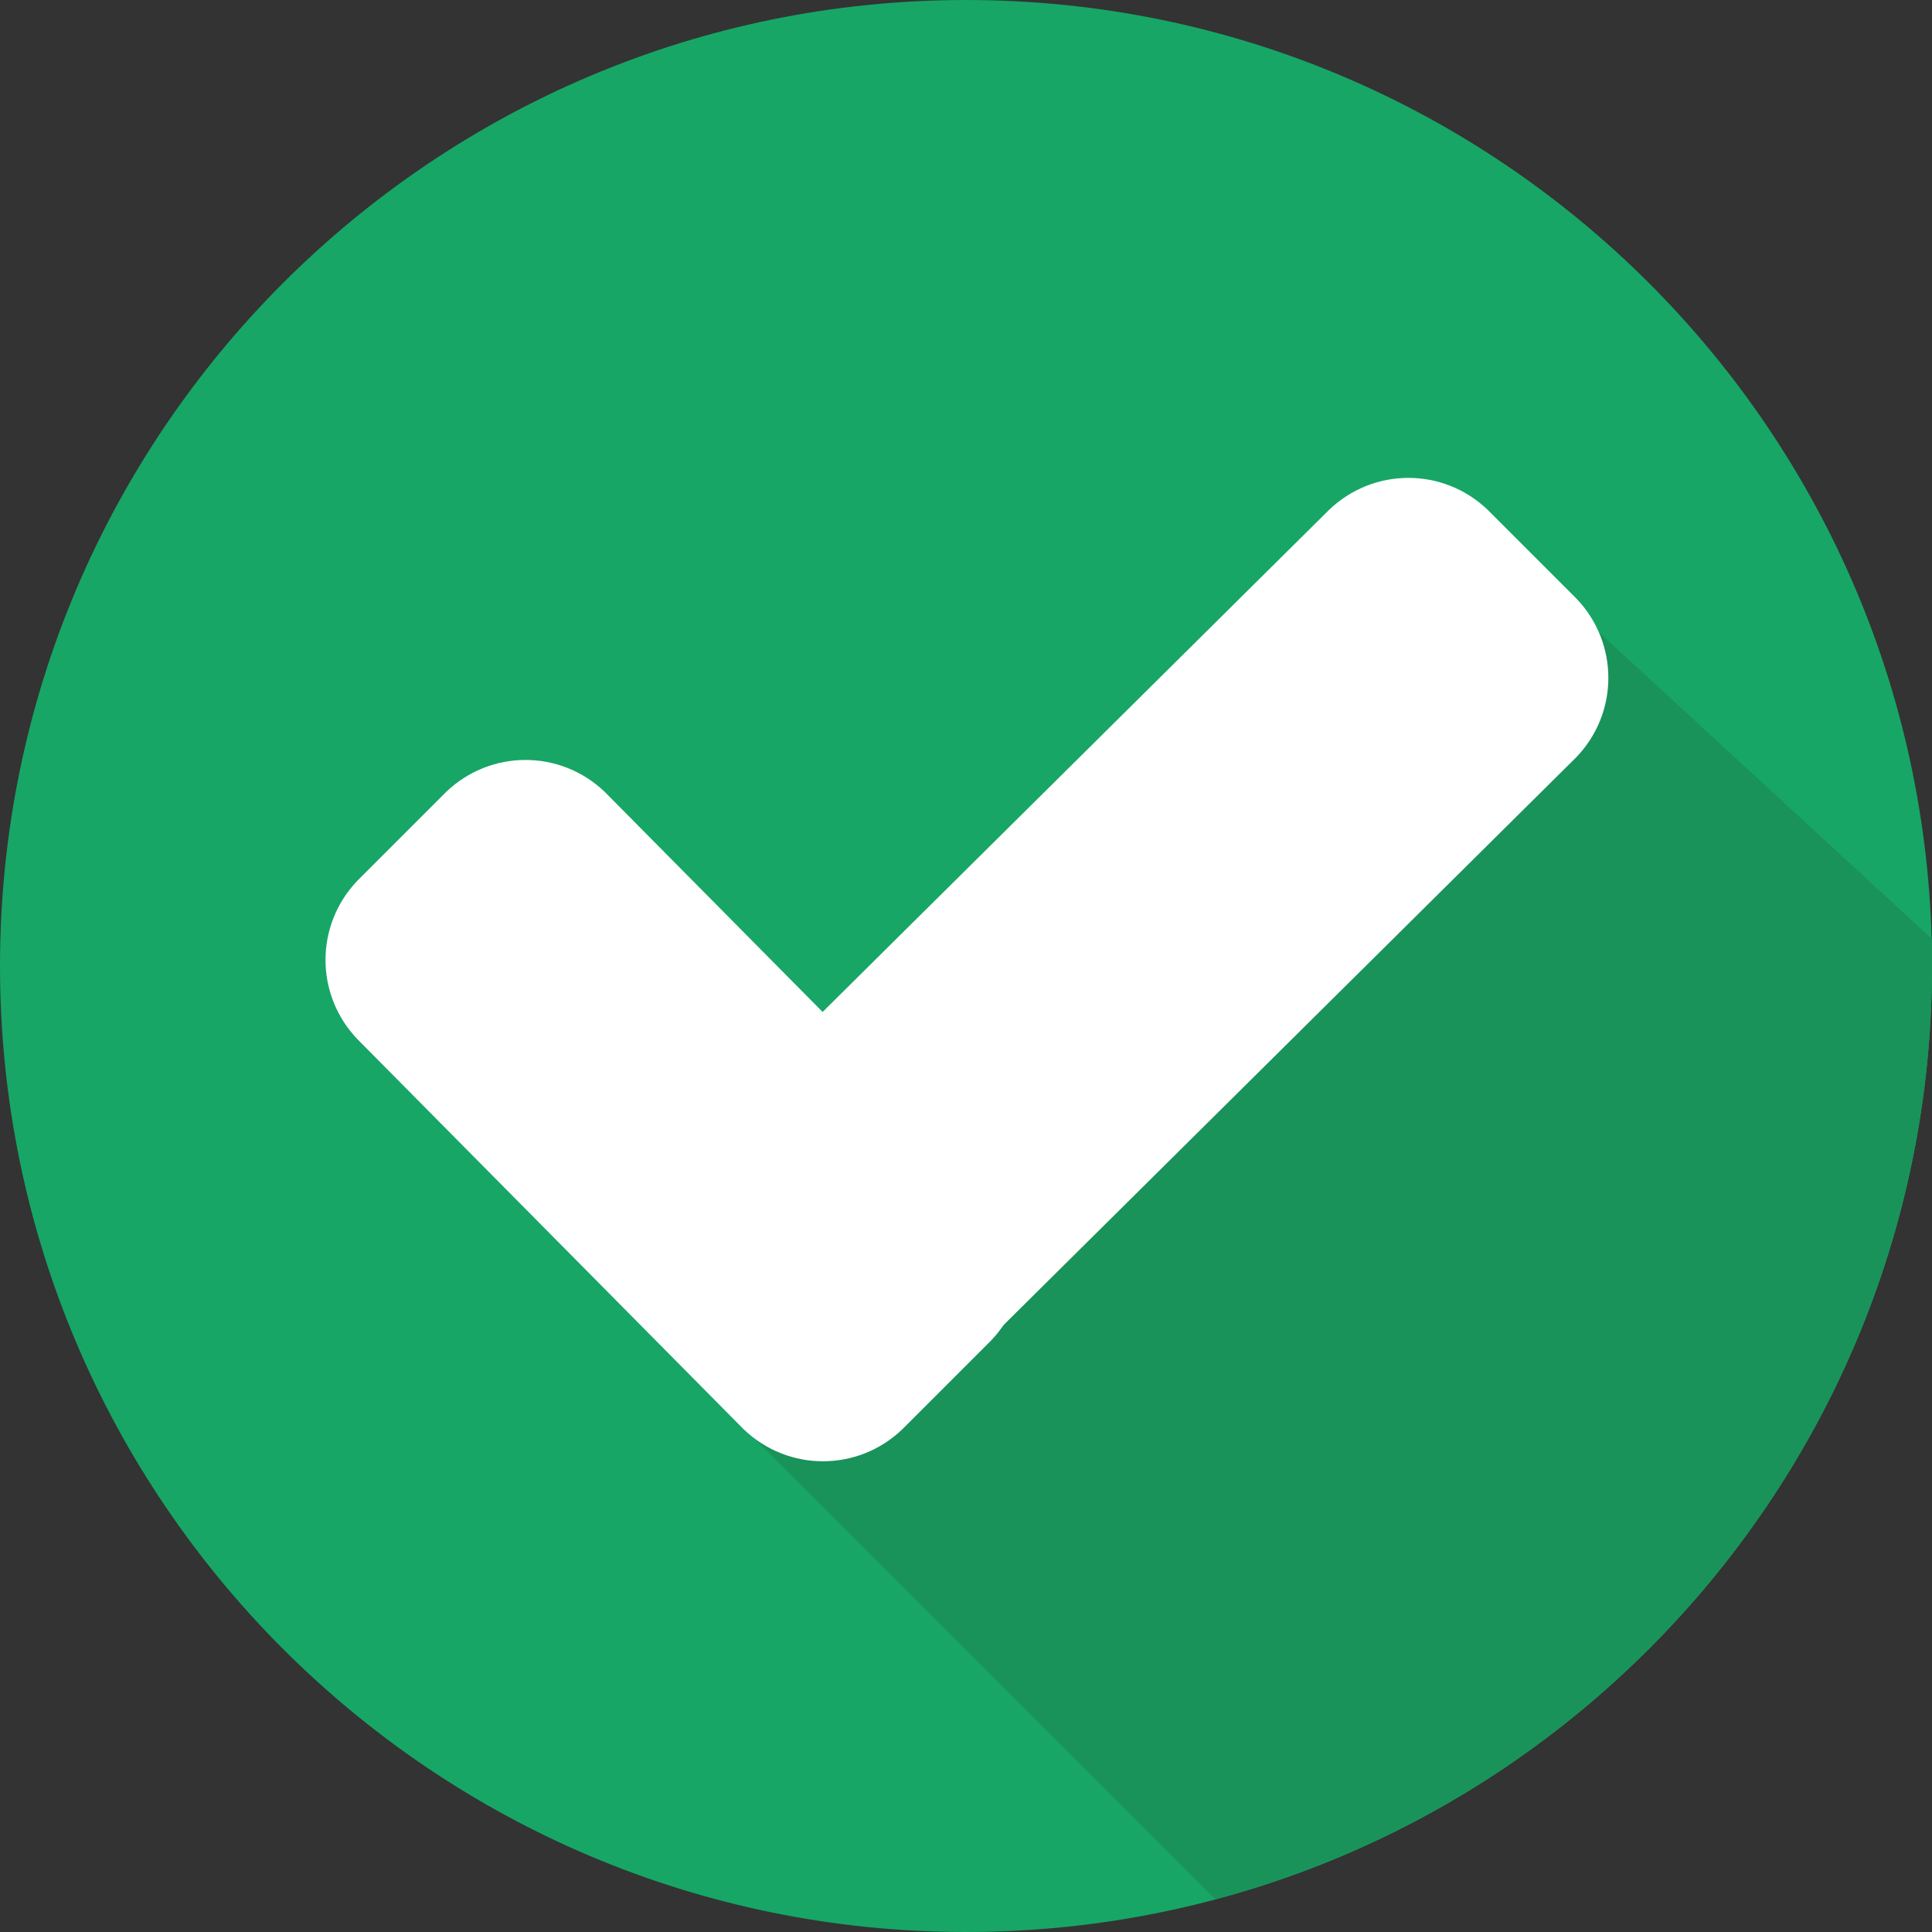 <?xml version="1.0" encoding="utf-8"?>
<!-- Generator: Adobe Illustrator 22.0.1, SVG Export Plug-In . SVG Version: 6.00 Build 0)  -->
<svg version="1.1" id="icon-success" xmlns="http://www.w3.org/2000/svg" xmlns:xlink="http://www.w3.org/1999/xlink" x="0px"
	 y="0px" viewBox="0 0 100 100" style="enable-background:new 0 0 100 100;" xml:space="preserve">
<rect x="0" y="0" width="100" height="100" fill="#333333" stroke="none"/>
<style type="text/css">
	.st0{fill:#17A666;}
	.st1{fill:#199359;}
	.st2{fill:#FFFFFF;}
</style>
<path id="路径_453" class="st0" d="M50,0c27.6,0,50,22.4,50,50s-22.4,50-50,50S0,77.6,0,50S22.4,0,50,0z"/>
<path id="路径_450" class="st1" d="M37.2,72.6l25.7,25.7C84.8,92.4,100,72.6,100,50v-1.4L79.8,30L37.2,72.6z"/>
<g id="组_392" transform="translate(16.798 24.685)">
	<path id="路径_451" class="st2" d="M34.5,36.5c2.2,2.3,2.2,5.9,0,8.2l-4.6,4.6c-2.3,2.2-5.9,2.2-8.2,0l-20-20.2
		c-2.2-2.3-2.2-5.9,0-8.2l4.6-4.6c2.3-2.2,5.9-2.2,8.2,0L34.5,36.5z"/>
	<path id="路径_452" class="st2" d="M52,1.7c2.3-2.2,5.9-2.2,8.2,0l4.6,4.6c2.2,2.3,2.2,5.9,0,8.2L30,49c-2.3,2.2-5.9,2.2-8.2,0
		l-4.6-4.6c-2.2-2.3-2.2-5.9,0-8.2L52,1.7z"/>
</g>
</svg>
